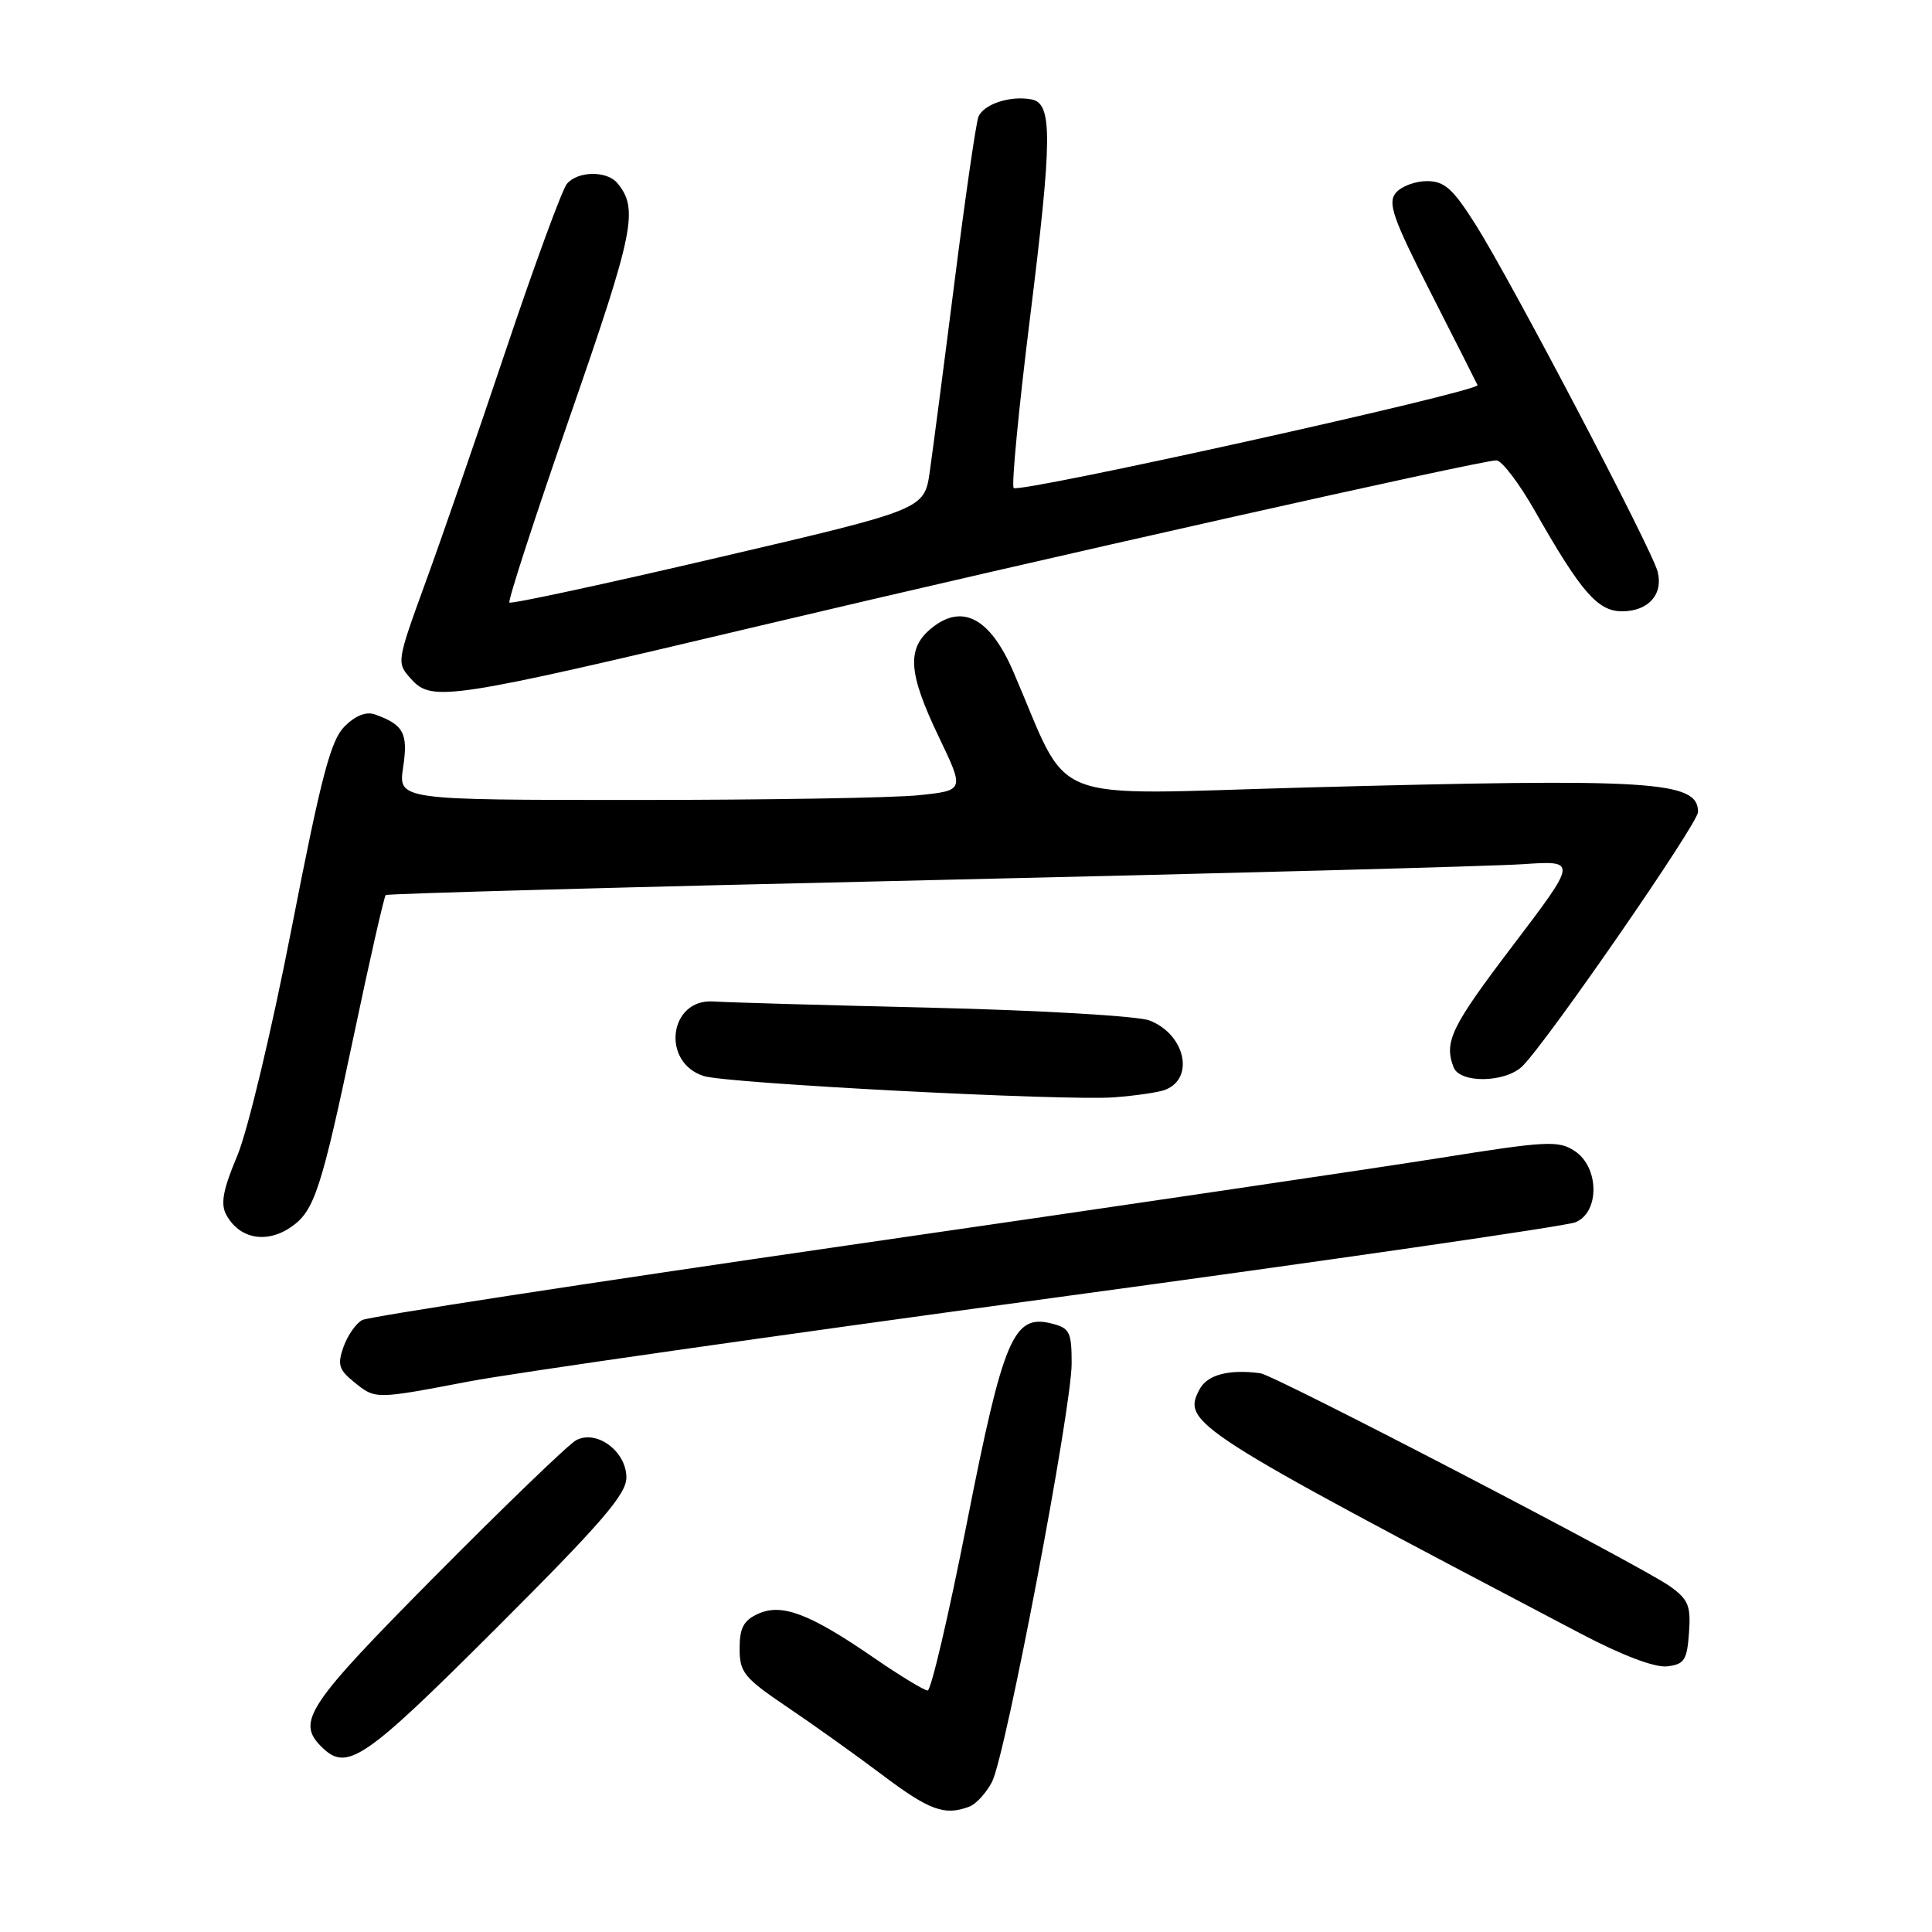 <?xml version="1.0" encoding="UTF-8" standalone="no"?>
<!DOCTYPE svg PUBLIC "-//W3C//DTD SVG 1.1//EN" "http://www.w3.org/Graphics/SVG/1.1/DTD/svg11.dtd" >
<svg xmlns="http://www.w3.org/2000/svg" xmlns:xlink="http://www.w3.org/1999/xlink" version="1.1" viewBox="0 0 256 256">
 <g >
 <path fill="currentColor"
d=" M 128.46 239.38 C 129.35 239.04 130.69 237.56 131.45 236.10 C 133.25 232.62 142.00 186.63 142.00 180.66 C 142.00 176.49 141.74 175.97 139.33 175.37 C 134.29 174.10 132.95 177.26 128.12 201.77 C 125.71 214.00 123.37 224.00 122.92 224.00 C 122.47 224.00 119.26 222.05 115.80 219.67 C 107.27 213.80 103.60 212.41 100.45 213.84 C 98.53 214.71 98.00 215.71 98.00 218.44 C 98.00 221.60 98.59 222.32 104.25 226.15 C 107.69 228.47 113.38 232.53 116.90 235.18 C 123.16 239.90 125.19 240.63 128.46 239.38 Z  M 65.74 215.76 C 79.69 201.83 83.00 198.00 83.00 195.78 C 83.00 192.30 79.03 189.37 76.32 190.85 C 75.32 191.40 66.96 199.45 57.75 208.74 C 40.71 225.93 39.25 228.11 42.57 231.43 C 45.96 234.82 48.11 233.37 65.74 215.76 Z  M 223.80 216.36 C 224.06 212.77 223.72 211.94 221.26 210.18 C 217.43 207.46 168.90 182.22 167.00 181.96 C 162.85 181.41 159.99 182.15 158.96 184.07 C 156.57 188.54 157.79 189.32 209.39 216.43 C 214.92 219.34 219.27 220.99 220.89 220.80 C 223.18 220.54 223.54 219.98 223.80 216.36 Z  M 62.20 183.04 C 67.86 181.96 102.65 176.98 139.50 171.98 C 176.35 166.98 207.51 162.47 208.75 161.96 C 211.99 160.64 211.92 154.65 208.65 152.51 C 206.51 151.10 204.93 151.18 190.90 153.42 C 182.43 154.77 147.15 159.98 112.50 164.99 C 77.85 170.01 48.83 174.47 48.00 174.91 C 47.17 175.35 46.06 176.95 45.52 178.46 C 44.69 180.80 44.89 181.49 46.88 183.10 C 49.76 185.44 49.60 185.44 62.20 183.04 Z  M 38.64 162.54 C 41.66 160.42 42.60 157.54 46.88 137.22 C 48.99 127.17 50.90 118.79 51.11 118.60 C 51.32 118.41 83.67 117.52 123.00 116.63 C 162.32 115.73 197.77 114.78 201.76 114.51 C 209.01 114.02 209.01 114.02 200.51 125.22 C 192.28 136.05 191.31 138.04 192.61 141.42 C 193.44 143.59 199.52 143.48 201.75 141.25 C 205.12 137.88 225.00 109.10 225.00 107.59 C 225.00 103.47 219.09 103.11 172.93 104.35 C 137.83 105.30 142.03 106.97 134.27 89.00 C 131.23 81.96 127.59 79.96 123.56 83.13 C 120.10 85.86 120.28 89.05 124.40 97.65 C 127.80 104.74 127.80 104.74 121.75 105.37 C 118.43 105.72 101.55 106.00 84.24 106.00 C 52.77 106.00 52.77 106.00 53.42 101.65 C 54.10 97.17 53.48 96.02 49.69 94.67 C 48.52 94.25 47.10 94.81 45.65 96.26 C 43.82 98.10 42.57 102.84 38.66 122.90 C 35.99 136.59 32.82 149.87 31.43 153.17 C 29.56 157.60 29.20 159.51 29.97 160.94 C 31.70 164.17 35.35 164.85 38.64 162.54 Z  M 154.38 144.41 C 158.36 142.88 157.03 137.02 152.29 135.21 C 150.75 134.63 137.80 133.87 123.50 133.53 C 109.20 133.19 96.16 132.82 94.53 132.70 C 88.66 132.30 87.56 140.77 93.25 142.58 C 96.36 143.57 141.31 145.90 147.66 145.40 C 150.51 145.18 153.53 144.74 154.38 144.41 Z  M 100.50 82.96 C 137.51 74.18 196.22 61.00 198.28 61.00 C 198.99 61.00 201.30 64.04 203.41 67.75 C 209.51 78.47 211.71 81.00 214.93 81.00 C 218.40 81.00 220.41 78.78 219.65 75.76 C 218.91 72.81 200.22 37.18 195.52 29.75 C 192.49 24.97 191.40 24.00 189.06 24.00 C 187.51 24.00 185.66 24.70 184.95 25.56 C 183.85 26.89 184.56 28.92 189.57 38.76 C 192.83 45.16 195.62 50.68 195.78 51.03 C 196.14 51.86 135.07 65.40 134.32 64.66 C 134.01 64.34 134.97 54.28 136.46 42.29 C 139.45 18.23 139.49 13.70 136.67 13.17 C 133.85 12.63 130.28 13.82 129.64 15.50 C 129.32 16.34 127.90 26.13 126.49 37.26 C 125.08 48.39 123.59 59.75 123.20 62.50 C 122.48 67.50 122.48 67.50 95.19 73.87 C 80.19 77.38 67.73 80.06 67.50 79.84 C 67.28 79.61 70.92 68.42 75.59 54.97 C 84.03 30.67 84.64 27.68 81.80 24.26 C 80.41 22.59 76.53 22.65 75.11 24.37 C 74.49 25.12 70.89 34.91 67.12 46.12 C 63.36 57.33 58.53 71.29 56.39 77.15 C 52.52 87.81 52.52 87.81 54.51 90.01 C 57.24 93.03 59.52 92.68 100.50 82.96 Z "/>
</g>
</svg>